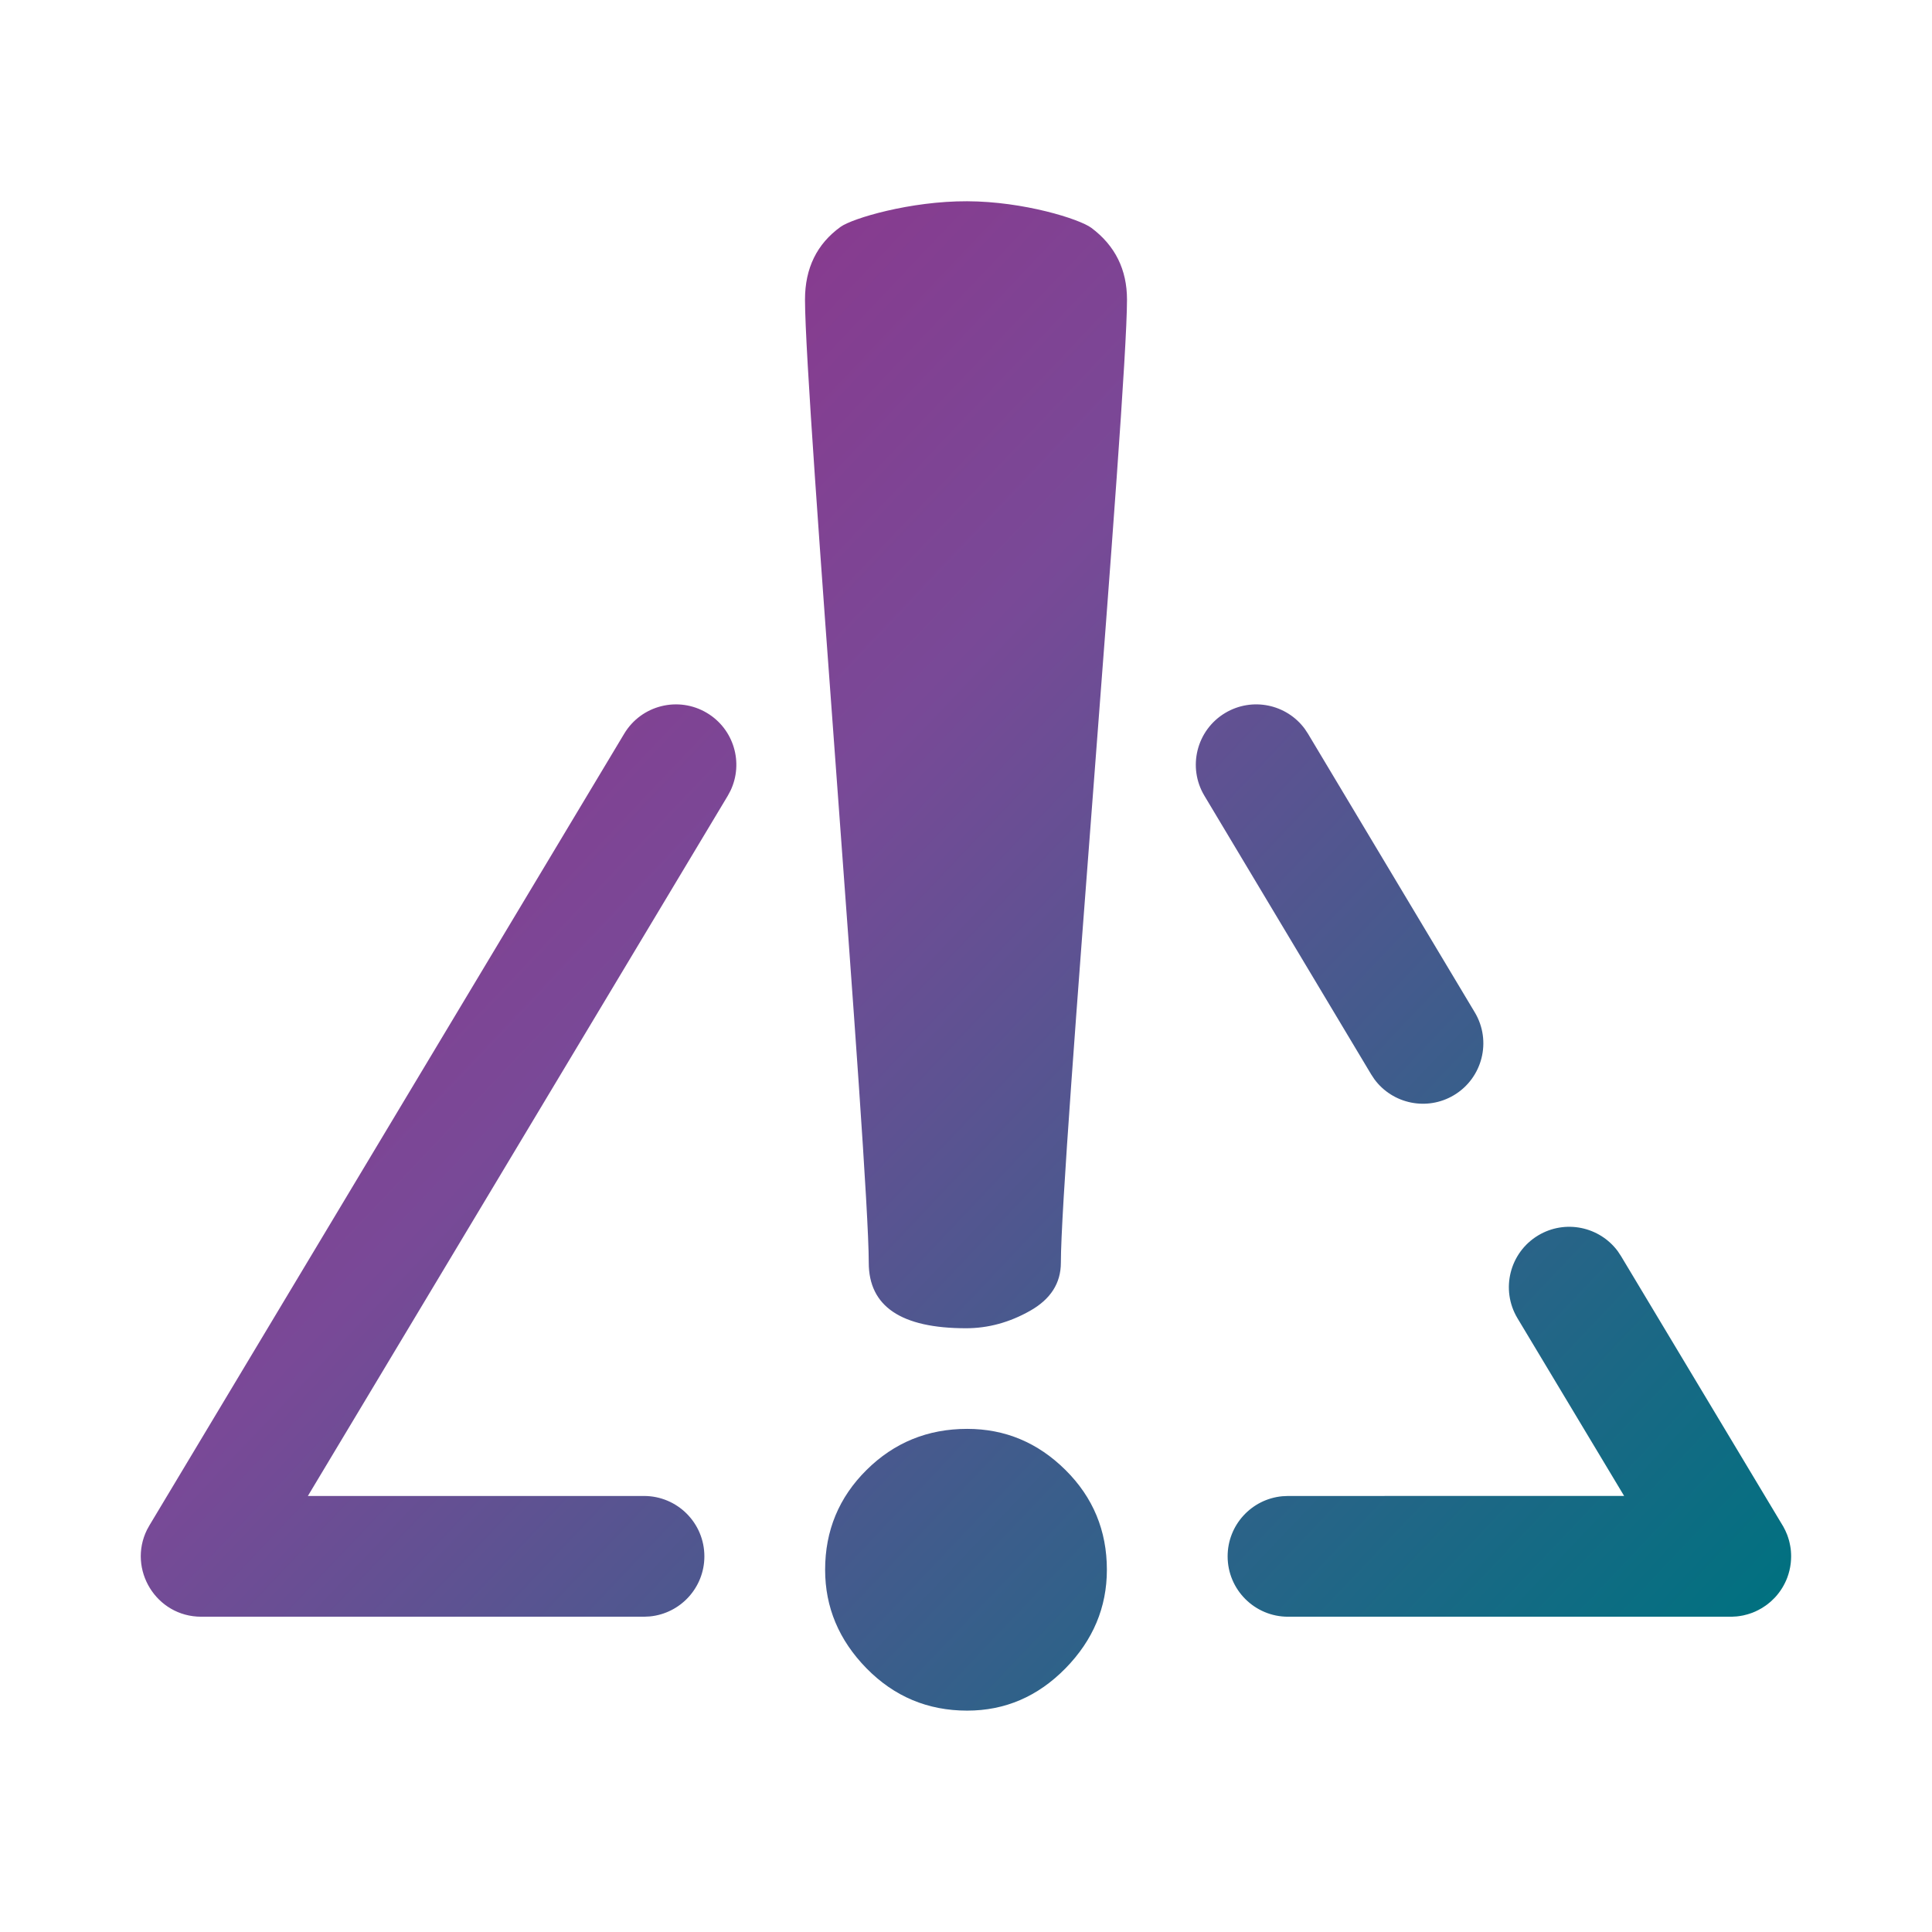 <?xml version="1.0" encoding="UTF-8"?>
<svg width="48px" height="48px" viewBox="0 0 48 48" version="1.1" xmlns="http://www.w3.org/2000/svg"
>
    <!-- Generator: Sketch 59 (86127) - https://sketch.com -->
    <title>_icon/priority/critical/l/active</title>
    <desc>Created with Sketch.</desc>
    <defs>
        <linearGradient x1="0%" y1="8.177%" x2="100%" y2="91.823%" id="linearGradient-1">
            <stop stop-color="#972C86" offset="0%"></stop>
            <stop stop-color="#794997" offset="40%"></stop>
            <stop stop-color="#007180" offset="100%"></stop>
        </linearGradient>
    </defs>
    <g id="_icon/priority/critical/l/active" stroke="none" stroke-width="1" fill="none" fill-rule="evenodd">
        <path d="M24.029,35.5 C24.971,35.5 25.784,35.84 26.471,36.521 C27.157,37.201 27.5,38.028 27.5,39 C27.5,39.933 27.157,40.75 26.471,41.45 C25.784,42.15 24.971,42.5 24.029,42.5 C23.049,42.5 22.216,42.15 21.529,41.45 C20.843,40.75 20.5,39.933 20.5,39 C20.5,38.028 20.843,37.201 21.529,36.521 C22.216,35.84 23.049,35.5 24.029,35.5 Z M17.566,17.714 C18.234,18.115 18.478,18.954 18.149,19.644 L18.081,19.771 L7.649,37.167 L16,37.167 C16.828,37.167 17.5,37.838 17.5,38.667 C17.5,39.446 16.905,40.087 16.144,40.16 L16,40.167 L5,40.167 C3.877,40.167 3.168,38.987 3.652,38.007 L3.714,37.895 L15.508,18.229 C15.934,17.518 16.855,17.288 17.566,17.714 Z M44.012,39.774 C43.993,39.791 43.98,39.803 43.966,39.814 C43.944,39.833 43.921,39.851 43.898,39.868 C43.889,39.875 43.88,39.882 43.871,39.888 C43.841,39.91 43.809,39.93 43.777,39.95 C43.775,39.951 43.773,39.952 43.772,39.953 L43.753,39.964 C43.722,39.982 43.69,39.999 43.658,40.015 L43.772,39.953 C43.718,39.985 43.664,40.013 43.609,40.038 C43.584,40.049 43.56,40.059 43.534,40.069 C43.508,40.078 43.482,40.088 43.455,40.096 C43.44,40.101 43.424,40.106 43.408,40.11 C43.376,40.12 43.343,40.128 43.31,40.135 C43.299,40.137 43.287,40.139 43.275,40.141 C43.235,40.149 43.195,40.155 43.154,40.159 C43.151,40.159 43.148,40.159 43.144,40.16 C43.102,40.164 43.062,40.166 43.023,40.167 L43,40.167 L32,40.167 C31.172,40.167 30.5,39.495 30.5,38.667 C30.5,37.887 31.095,37.246 31.856,37.174 L32,37.167 L40.351,37.166 L37.701,32.751 C37.275,32.041 37.506,31.119 38.216,30.693 C38.885,30.292 39.74,30.473 40.194,31.087 L40.274,31.208 L44.286,37.895 L44.305,37.926 C44.342,37.992 44.375,38.062 44.403,38.134 C44.411,38.155 44.418,38.177 44.425,38.198 C44.433,38.222 44.44,38.246 44.447,38.27 C44.452,38.288 44.456,38.305 44.46,38.323 C44.467,38.349 44.472,38.377 44.477,38.405 C44.481,38.427 44.485,38.449 44.488,38.471 C44.49,38.494 44.493,38.517 44.495,38.54 C44.497,38.563 44.498,38.586 44.499,38.609 C44.5,38.627 44.5,38.647 44.5,38.667 L44.5,38.678 C44.5,38.709 44.499,38.74 44.497,38.771 L44.5,38.667 C44.5,38.719 44.497,38.77 44.492,38.821 C44.491,38.83 44.49,38.839 44.489,38.848 C44.475,38.967 44.446,39.082 44.406,39.191 C44.338,39.372 44.236,39.54 44.102,39.685 L44.012,39.774 L44.012,39.774 Z M24.029,5 C25.436,5.005 26.822,5.442 27.116,5.662 C27.705,6.103 28,6.697 28,7.444 C28,9.887 26.357,28.927 26.357,31.371 C26.357,31.88 26.102,32.279 25.591,32.567 C25.08,32.856 24.55,33 24,33 C22.389,33 21.584,32.457 21.584,31.371 C21.584,28.927 20,9.887 20,7.444 C20,6.663 20.295,6.061 20.884,5.636 C21.179,5.424 22.615,4.995 24.029,5 Z M32.417,18.109 L32.497,18.23 L36.64,25.151 C37.066,25.862 36.834,26.783 36.123,27.209 C35.454,27.609 34.599,27.428 34.146,26.813 L34.066,26.692 L29.923,19.77 C29.497,19.06 29.729,18.138 30.44,17.713 C31.109,17.313 31.964,17.494 32.417,18.109 Z"
              id="Combined-Shape" fill="url(#linearGradient-1)"></path>
    </g>
</svg>